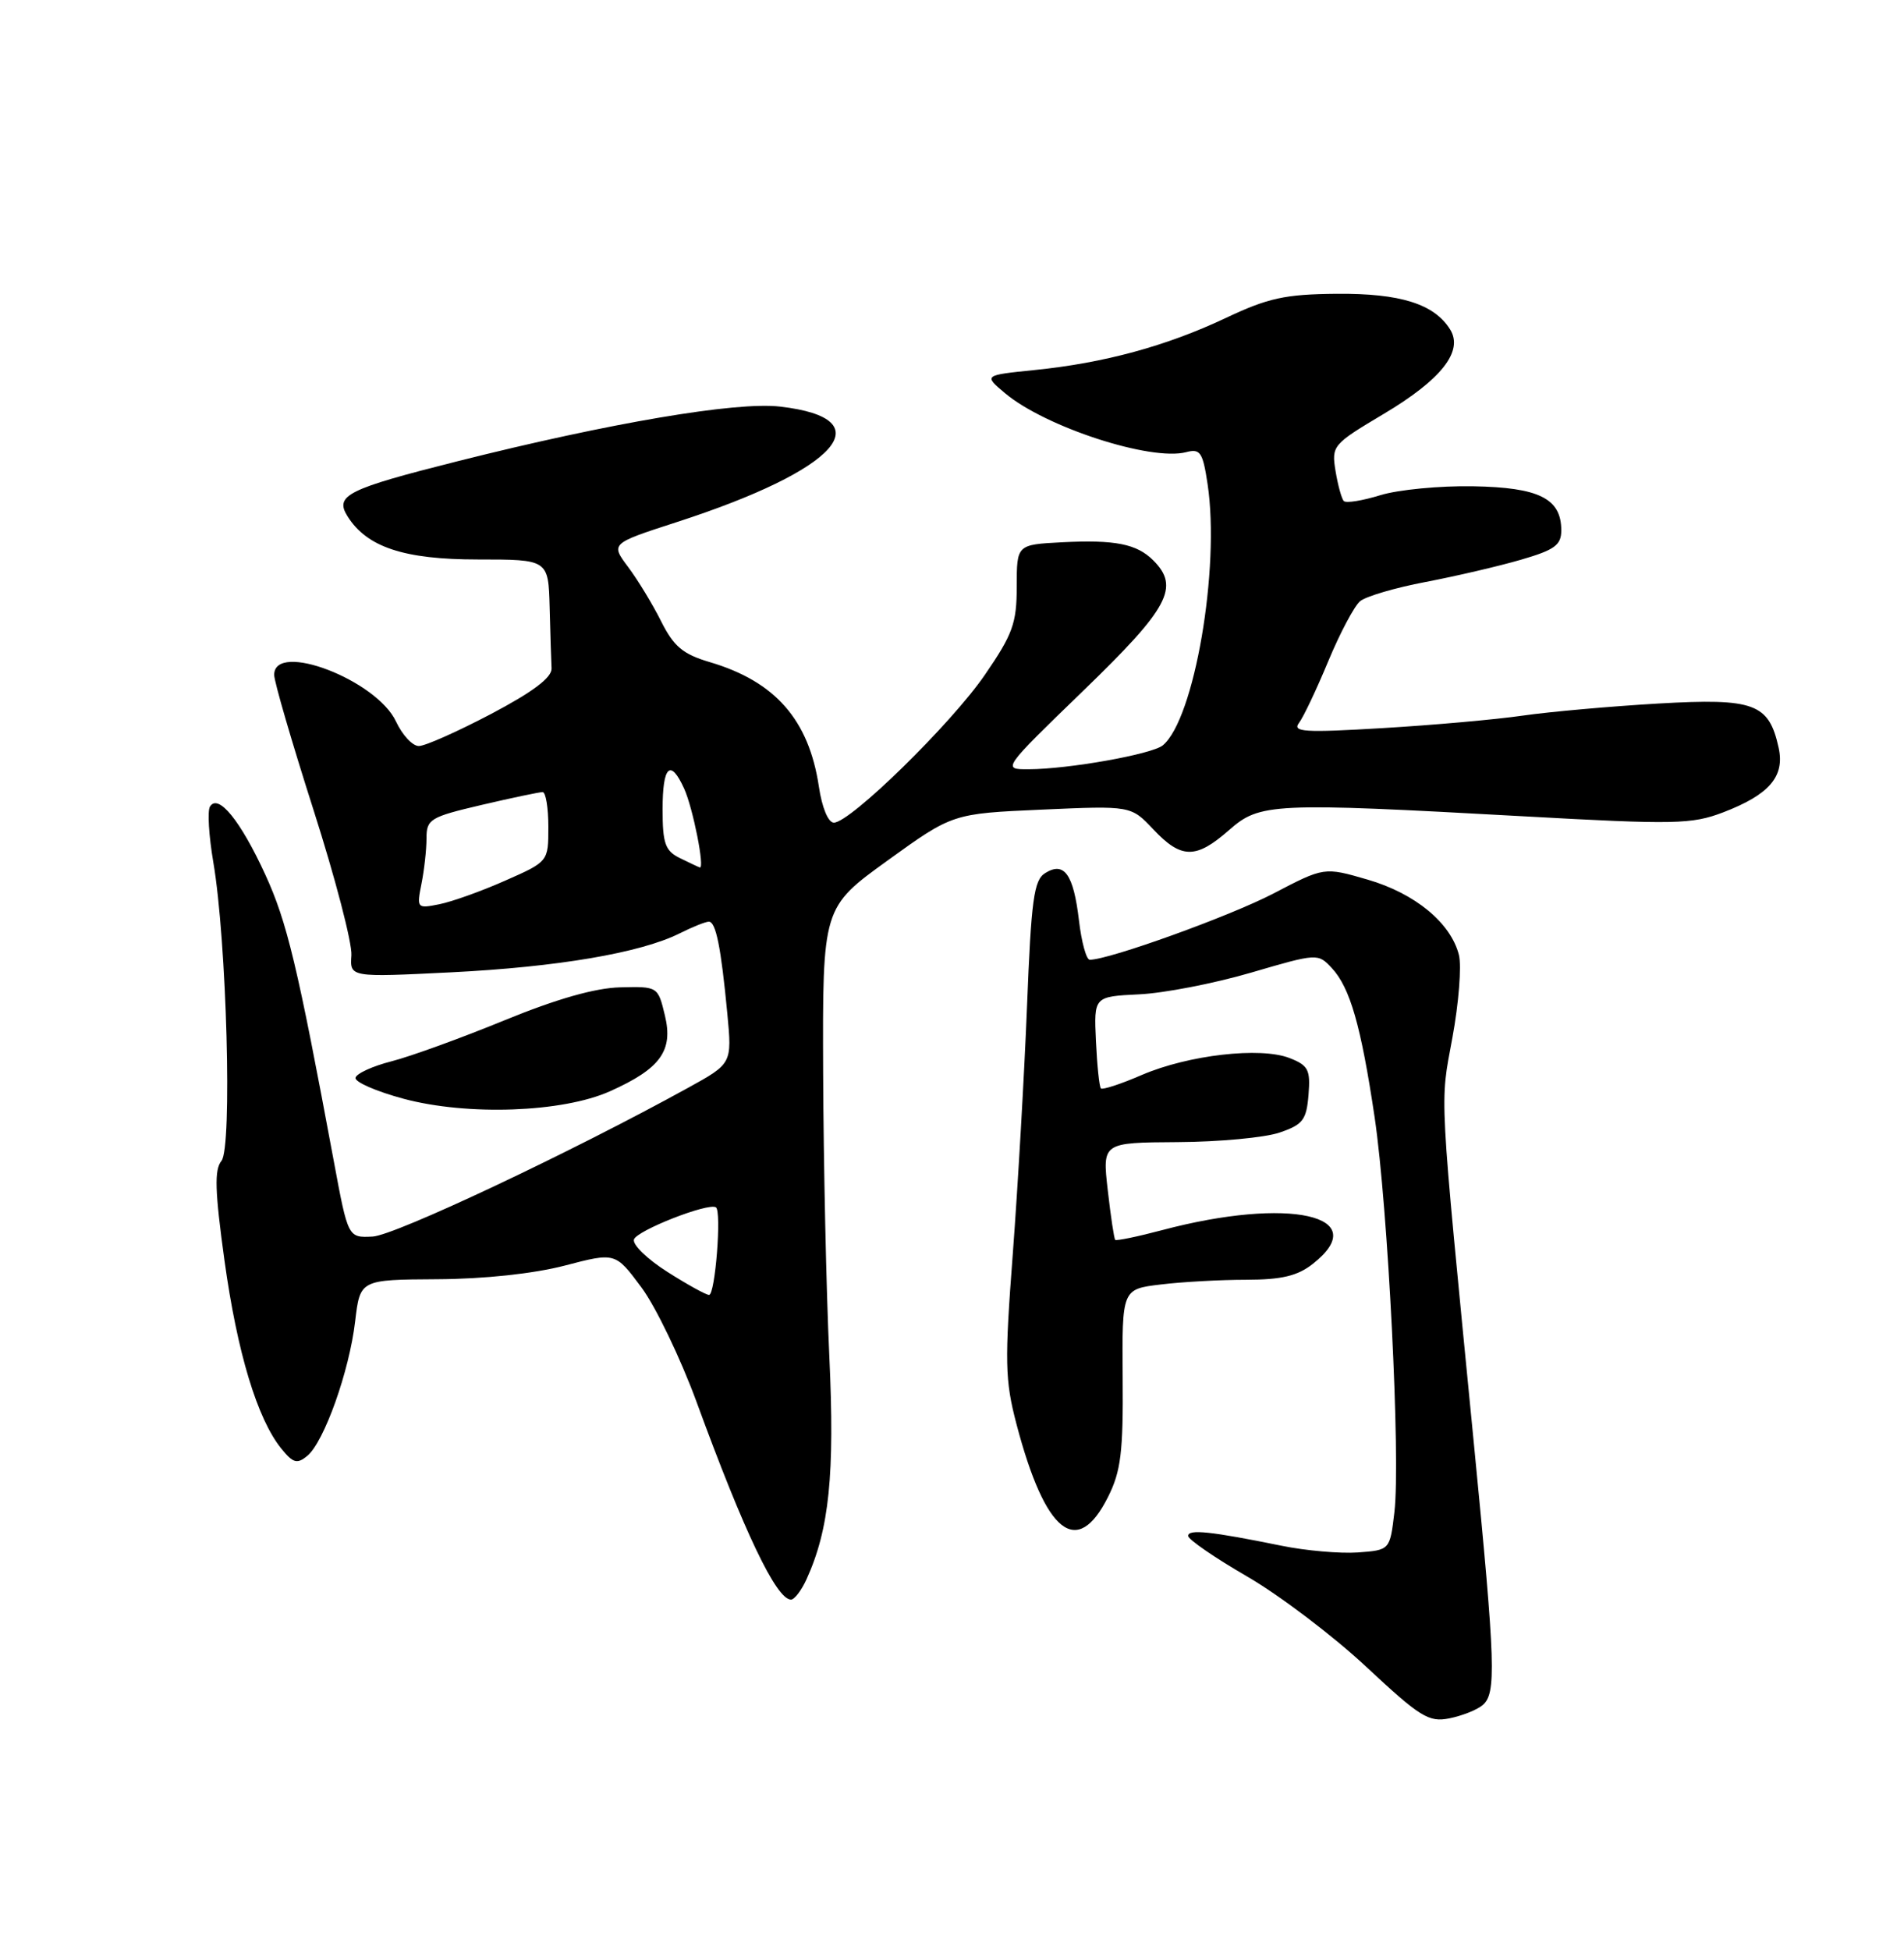 <?xml version="1.0" encoding="UTF-8" standalone="no"?>
<!DOCTYPE svg PUBLIC "-//W3C//DTD SVG 1.1//EN" "http://www.w3.org/Graphics/SVG/1.1/DTD/svg11.dtd" >
<svg xmlns="http://www.w3.org/2000/svg" xmlns:xlink="http://www.w3.org/1999/xlink" version="1.1" viewBox="0 0 250 256">
 <g >
 <path fill="currentColor"
d=" M 194.65 223.87 C 196.49 222.35 196.38 218.71 193.54 189.69 C 188.89 142.10 189.06 145.21 190.70 136.25 C 191.54 131.71 191.92 126.82 191.56 125.37 C 190.50 121.17 185.81 117.29 179.58 115.48 C 173.87 113.82 173.87 113.82 167.19 117.31 C 161.49 120.28 145.63 126.00 143.09 126.00 C 142.64 126.00 142.00 123.67 141.67 120.83 C 140.95 114.75 139.73 113.05 137.22 114.63 C 135.75 115.55 135.40 118.13 134.85 132.11 C 134.49 141.12 133.65 155.70 132.99 164.50 C 131.90 178.82 131.95 181.17 133.46 186.94 C 137.24 201.32 141.43 204.65 145.50 196.50 C 147.18 193.15 147.49 190.62 147.41 180.87 C 147.32 169.24 147.32 169.24 152.41 168.63 C 155.21 168.29 160.25 168.01 163.62 168.01 C 168.28 168.00 170.36 167.51 172.37 165.93 C 180.43 159.58 169.27 157.07 152.61 161.49 C 149.37 162.35 146.59 162.92 146.43 162.77 C 146.28 162.61 145.84 159.68 145.45 156.24 C 144.74 150.00 144.74 150.00 154.62 149.94 C 160.05 149.91 166.07 149.35 168.00 148.69 C 171.07 147.65 171.54 147.03 171.81 143.75 C 172.08 140.43 171.79 139.87 169.31 138.90 C 165.48 137.41 156.04 138.50 149.93 141.12 C 147.19 142.31 144.77 143.10 144.55 142.89 C 144.34 142.67 144.05 139.87 143.90 136.67 C 143.63 130.83 143.63 130.83 149.56 130.54 C 152.83 130.39 159.45 129.10 164.27 127.69 C 172.98 125.14 173.05 125.14 174.87 127.09 C 177.27 129.67 178.70 134.66 180.49 146.66 C 182.25 158.52 183.91 191.53 183.09 198.50 C 182.50 203.50 182.50 203.50 178.28 203.81 C 175.96 203.97 171.46 203.58 168.28 202.93 C 158.99 201.04 156.00 200.72 156.01 201.64 C 156.02 202.11 159.51 204.51 163.76 206.97 C 168.02 209.44 175.05 214.77 179.39 218.82 C 186.47 225.43 187.60 226.13 190.30 225.59 C 191.95 225.26 193.91 224.49 194.65 223.87 Z  M 105.89 207.35 C 108.89 200.77 109.62 193.58 108.89 178.00 C 108.49 169.47 108.13 152.74 108.08 140.82 C 108.00 119.14 108.00 119.14 116.54 112.97 C 125.08 106.81 125.08 106.81 136.79 106.29 C 148.50 105.77 148.50 105.77 151.44 108.89 C 155.10 112.77 157.02 112.80 161.35 109.00 C 165.43 105.41 166.94 105.34 200.13 107.17 C 219.93 108.27 222.13 108.22 226.25 106.65 C 232.31 104.33 234.37 101.94 233.54 98.17 C 232.26 92.35 230.35 91.64 217.77 92.36 C 211.57 92.72 203.57 93.43 200.00 93.94 C 196.43 94.46 188.10 95.20 181.50 95.59 C 171.27 96.20 169.66 96.10 170.56 94.91 C 171.15 94.13 172.88 90.48 174.41 86.79 C 175.94 83.11 177.82 79.57 178.58 78.93 C 179.35 78.29 183.23 77.15 187.20 76.40 C 191.17 75.64 196.80 74.33 199.71 73.48 C 204.13 72.20 205.00 71.56 205.00 69.63 C 205.00 65.44 202.08 63.99 193.41 63.84 C 189.06 63.76 183.58 64.29 181.24 65.01 C 178.90 65.73 176.75 66.08 176.45 65.78 C 176.16 65.49 175.67 63.71 175.36 61.84 C 174.82 58.52 174.98 58.33 181.65 54.36 C 189.25 49.84 192.18 46.12 190.41 43.26 C 188.32 39.90 183.86 38.50 175.50 38.57 C 168.72 38.63 166.50 39.12 160.94 41.75 C 153.15 45.43 144.96 47.66 135.83 48.58 C 129.16 49.26 129.16 49.26 131.95 51.61 C 137.24 56.06 151.10 60.57 155.75 59.36 C 157.60 58.87 157.93 59.37 158.56 63.56 C 160.22 74.61 156.82 94.42 152.68 97.85 C 151.27 99.02 140.27 100.98 135.04 100.99 C 131.58 101.00 131.58 101.00 142.29 90.63 C 153.48 79.81 154.94 77.08 151.43 73.57 C 149.26 71.40 146.41 70.84 139.46 71.19 C 133.50 71.50 133.50 71.50 133.50 77.00 C 133.50 81.82 132.98 83.26 129.32 88.59 C 124.92 95.01 111.64 108.00 109.49 108.00 C 108.75 108.00 107.93 106.04 107.52 103.26 C 106.20 94.49 101.79 89.46 93.18 86.92 C 89.67 85.88 88.47 84.88 86.81 81.57 C 85.69 79.33 83.74 76.12 82.47 74.43 C 80.17 71.36 80.17 71.36 88.84 68.55 C 110.06 61.68 116.07 54.96 102.44 53.38 C 96.68 52.70 80.12 55.51 60.09 60.55 C 45.60 64.20 43.91 65.04 45.63 67.78 C 48.18 71.84 53.05 73.45 62.73 73.45 C 72.00 73.45 72.00 73.45 72.17 79.73 C 72.26 83.18 72.37 86.79 72.42 87.75 C 72.47 88.95 70.01 90.81 64.50 93.72 C 60.10 96.03 55.83 97.94 55.00 97.94 C 54.17 97.95 52.83 96.50 52.00 94.73 C 49.46 89.27 36.00 84.11 36.00 88.60 C 36.00 89.48 38.33 97.47 41.17 106.35 C 44.01 115.23 46.25 123.81 46.14 125.41 C 45.94 128.31 45.94 128.31 59.22 127.65 C 73.22 126.95 84.10 125.10 89.23 122.54 C 90.92 121.69 92.65 121.00 93.07 121.00 C 94.00 121.00 94.67 124.35 95.50 133.07 C 96.12 139.63 96.12 139.63 90.31 142.83 C 74.94 151.30 51.81 162.21 48.92 162.34 C 45.70 162.50 45.70 162.50 43.84 152.50 C 39.04 126.68 37.69 121.04 34.82 114.79 C 31.57 107.72 28.65 104.13 27.57 105.89 C 27.22 106.45 27.42 109.74 28.01 113.20 C 29.77 123.51 30.51 150.68 29.08 152.40 C 28.13 153.55 28.21 156.34 29.48 165.52 C 31.15 177.58 33.78 186.27 36.94 190.18 C 38.49 192.09 39.01 192.23 40.35 191.13 C 42.56 189.29 45.87 180.00 46.63 173.48 C 47.28 168.00 47.28 168.00 57.39 167.94 C 63.58 167.91 70.08 167.21 74.15 166.15 C 80.80 164.41 80.80 164.41 84.22 169.01 C 86.10 171.54 89.35 178.31 91.46 184.05 C 97.72 201.17 101.94 210.00 103.86 210.00 C 104.31 210.00 105.22 208.81 105.89 207.35 Z  M 80.08 143.27 C 86.72 140.30 88.43 137.94 87.30 133.30 C 86.39 129.51 86.37 129.50 81.44 129.62 C 78.14 129.70 73.09 131.14 66.23 133.95 C 60.58 136.27 53.91 138.69 51.41 139.33 C 48.90 139.97 46.77 140.95 46.68 141.50 C 46.58 142.05 49.42 143.29 53.00 144.25 C 61.41 146.50 73.85 146.05 80.08 143.27 Z  M 87.62 166.97 C 85.00 165.31 83.03 163.40 83.24 162.72 C 83.62 161.54 92.97 157.87 94.00 158.50 C 94.77 158.97 93.91 170.00 93.10 170.00 C 92.71 170.00 90.24 168.64 87.62 166.97 Z  M 55.34 116.03 C 55.70 114.23 56.00 111.54 56.00 110.06 C 56.00 107.54 56.47 107.26 63.25 105.67 C 67.24 104.74 70.84 103.98 71.25 103.99 C 71.66 103.99 72.00 106.05 72.00 108.56 C 72.00 113.11 72.00 113.11 66.34 115.61 C 63.23 116.99 59.34 118.38 57.69 118.71 C 54.75 119.30 54.70 119.24 55.34 116.03 Z  M 89.25 112.64 C 87.34 111.70 87.00 110.72 87.00 106.26 C 87.00 100.54 88.02 99.56 89.83 103.53 C 90.99 106.08 92.58 114.11 91.88 113.88 C 91.67 113.81 90.49 113.25 89.25 112.64 Z "/>
</g>
</svg>
